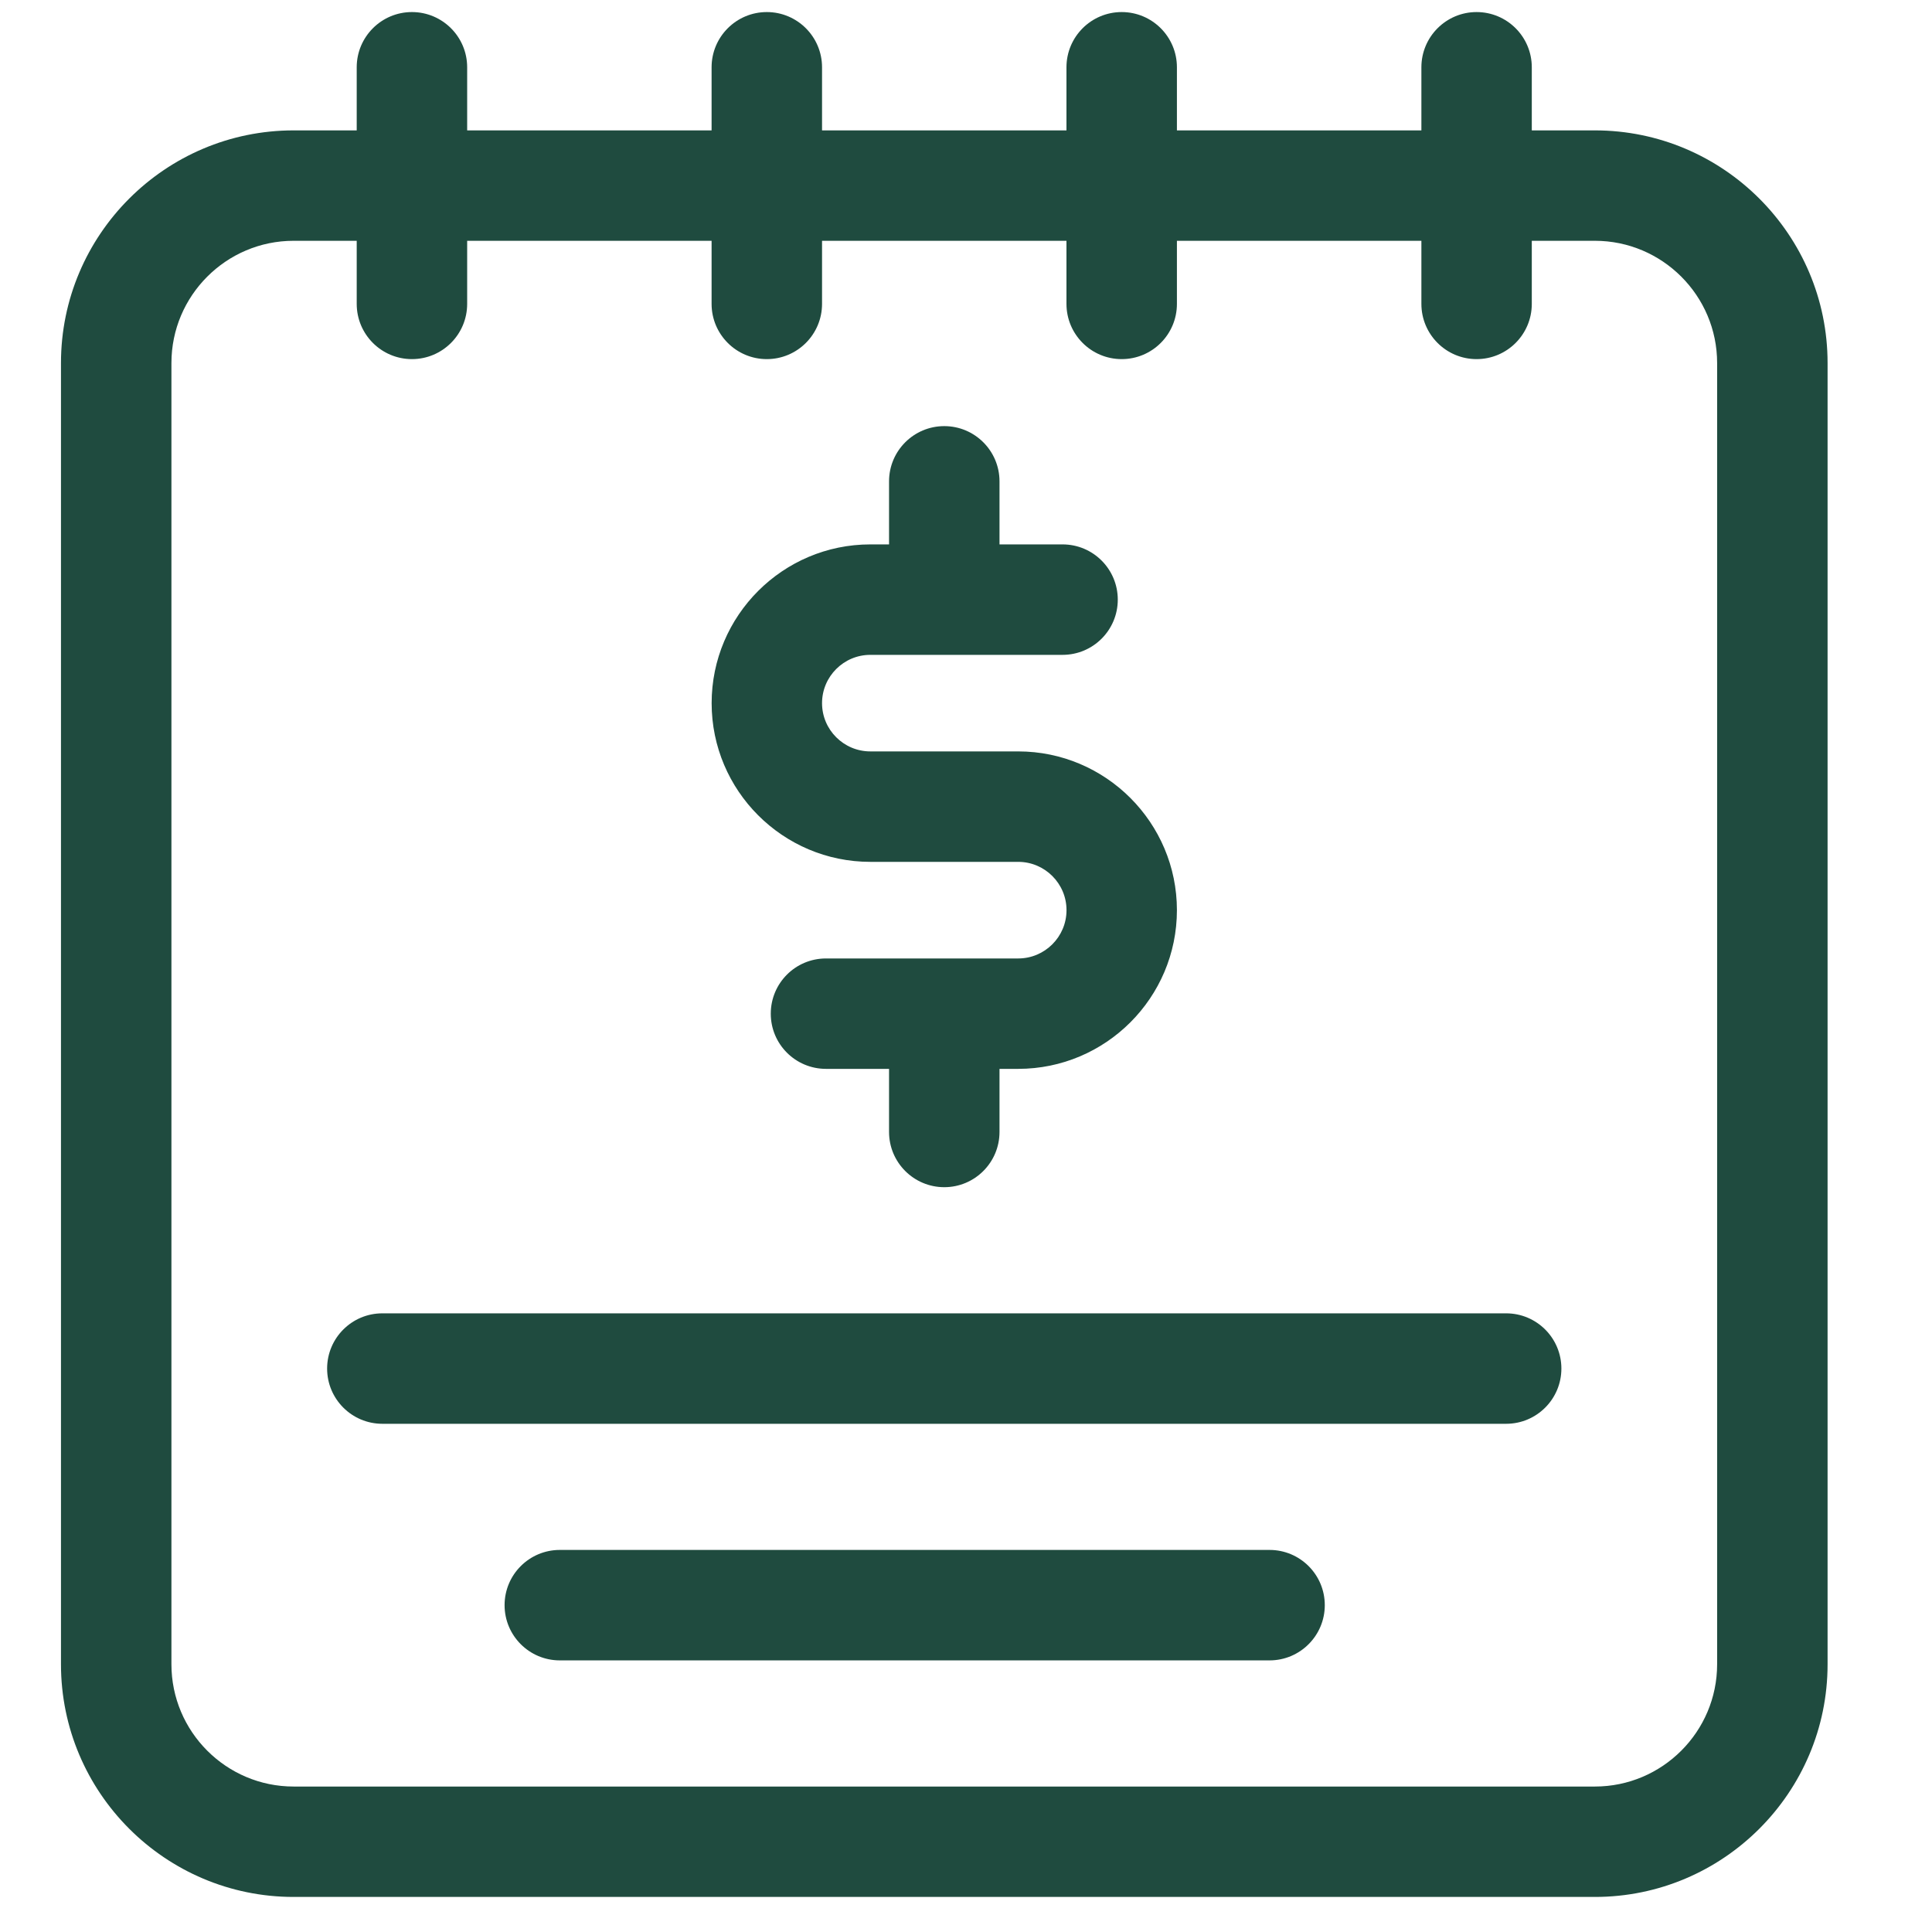 <svg width="41" height="41" viewBox="0 0 41 41" fill="none" xmlns="http://www.w3.org/2000/svg">
<g clip-path="url(#clip0_1_2605)">
<path d="M31.963 27.871H8.114C7.467 27.871 6.942 28.396 6.942 29.043C6.942 29.69 7.467 30.215 8.114 30.215H31.963C32.61 30.215 33.135 29.69 33.135 29.043C33.135 28.396 32.61 27.871 31.963 27.871Z" fill="#1F4B3F"/>
<path d="M26.942 32.892H11.88C11.233 32.892 10.708 33.416 10.708 34.064C10.708 34.711 11.233 35.236 11.88 35.236H26.942C27.589 35.236 28.114 34.711 28.114 34.064C28.114 33.416 27.589 32.892 26.942 32.892Z" fill="#1F4B3F"/>
<path d="M33.846 2.767H32.507V1.428C32.507 0.781 31.983 0.256 31.335 0.256C30.689 0.256 30.164 0.781 30.164 1.428V2.767H24.976V1.428C24.976 0.781 24.452 0.256 23.804 0.256C23.157 0.256 22.632 0.781 22.632 1.428V2.767H17.445V1.428C17.445 0.781 16.92 0.256 16.273 0.256C15.626 0.256 15.101 0.781 15.101 1.428V2.767H9.914V1.428C9.914 0.781 9.389 0.256 8.742 0.256C8.095 0.256 7.57 0.781 7.57 1.428V2.767H6.231C3.509 2.767 1.294 4.982 1.294 7.704V35.319C1.294 38.041 3.509 40.256 6.231 40.256H33.846C36.569 40.256 38.784 38.041 38.784 35.319V7.704C38.784 4.982 36.569 2.767 33.846 2.767ZM36.44 35.319C36.44 36.749 35.276 37.913 33.846 37.913H6.231C4.801 37.913 3.638 36.749 3.638 35.319V7.704C3.638 6.274 4.801 5.11 6.231 5.11H7.57V6.449C7.57 7.096 8.095 7.621 8.742 7.621C9.389 7.621 9.914 7.096 9.914 6.449V5.11H15.101V6.449C15.101 7.096 15.626 7.621 16.273 7.621C16.92 7.621 17.445 7.096 17.445 6.449V5.11H22.632V6.449C22.632 7.096 23.157 7.621 23.804 7.621C24.452 7.621 24.976 7.096 24.976 6.449V5.11H30.164V6.449C30.164 7.096 30.689 7.621 31.335 7.621C31.983 7.621 32.507 7.096 32.507 6.449V5.11H33.846C35.276 5.11 36.44 6.274 36.44 7.704V35.319Z" fill="#1F4B3F"/>
<path d="M18.47 18.29H21.608C22.173 18.29 22.633 18.75 22.633 19.315C22.633 19.88 22.173 20.34 21.608 20.34H17.529C16.881 20.34 16.357 20.864 16.357 21.512C16.357 22.159 16.881 22.683 17.529 22.683H18.867V24.022C18.867 24.669 19.392 25.194 20.039 25.194C20.686 25.194 21.211 24.669 21.211 24.022V22.683H21.608C23.465 22.683 24.976 21.172 24.976 19.315C24.976 17.458 23.465 15.946 21.608 15.946H18.47C17.905 15.946 17.445 15.487 17.445 14.922C17.445 14.357 17.905 13.897 18.47 13.897H22.549C23.197 13.897 23.721 13.372 23.721 12.725C23.721 12.078 23.197 11.553 22.549 11.553H21.211V10.215C21.211 9.568 20.686 9.043 20.039 9.043C19.392 9.043 18.867 9.568 18.867 10.215V11.553H18.47C16.613 11.553 15.102 13.064 15.102 14.922C15.102 16.779 16.613 18.29 18.47 18.29Z" fill="#1F4B3F"/>
</g>
<defs>
<clipPath id="clip0_1_2605">
<rect width="40" height="40" fill="white" transform="translate(0.044 0.256)"/>
</clipPath>
</defs>
</svg>
